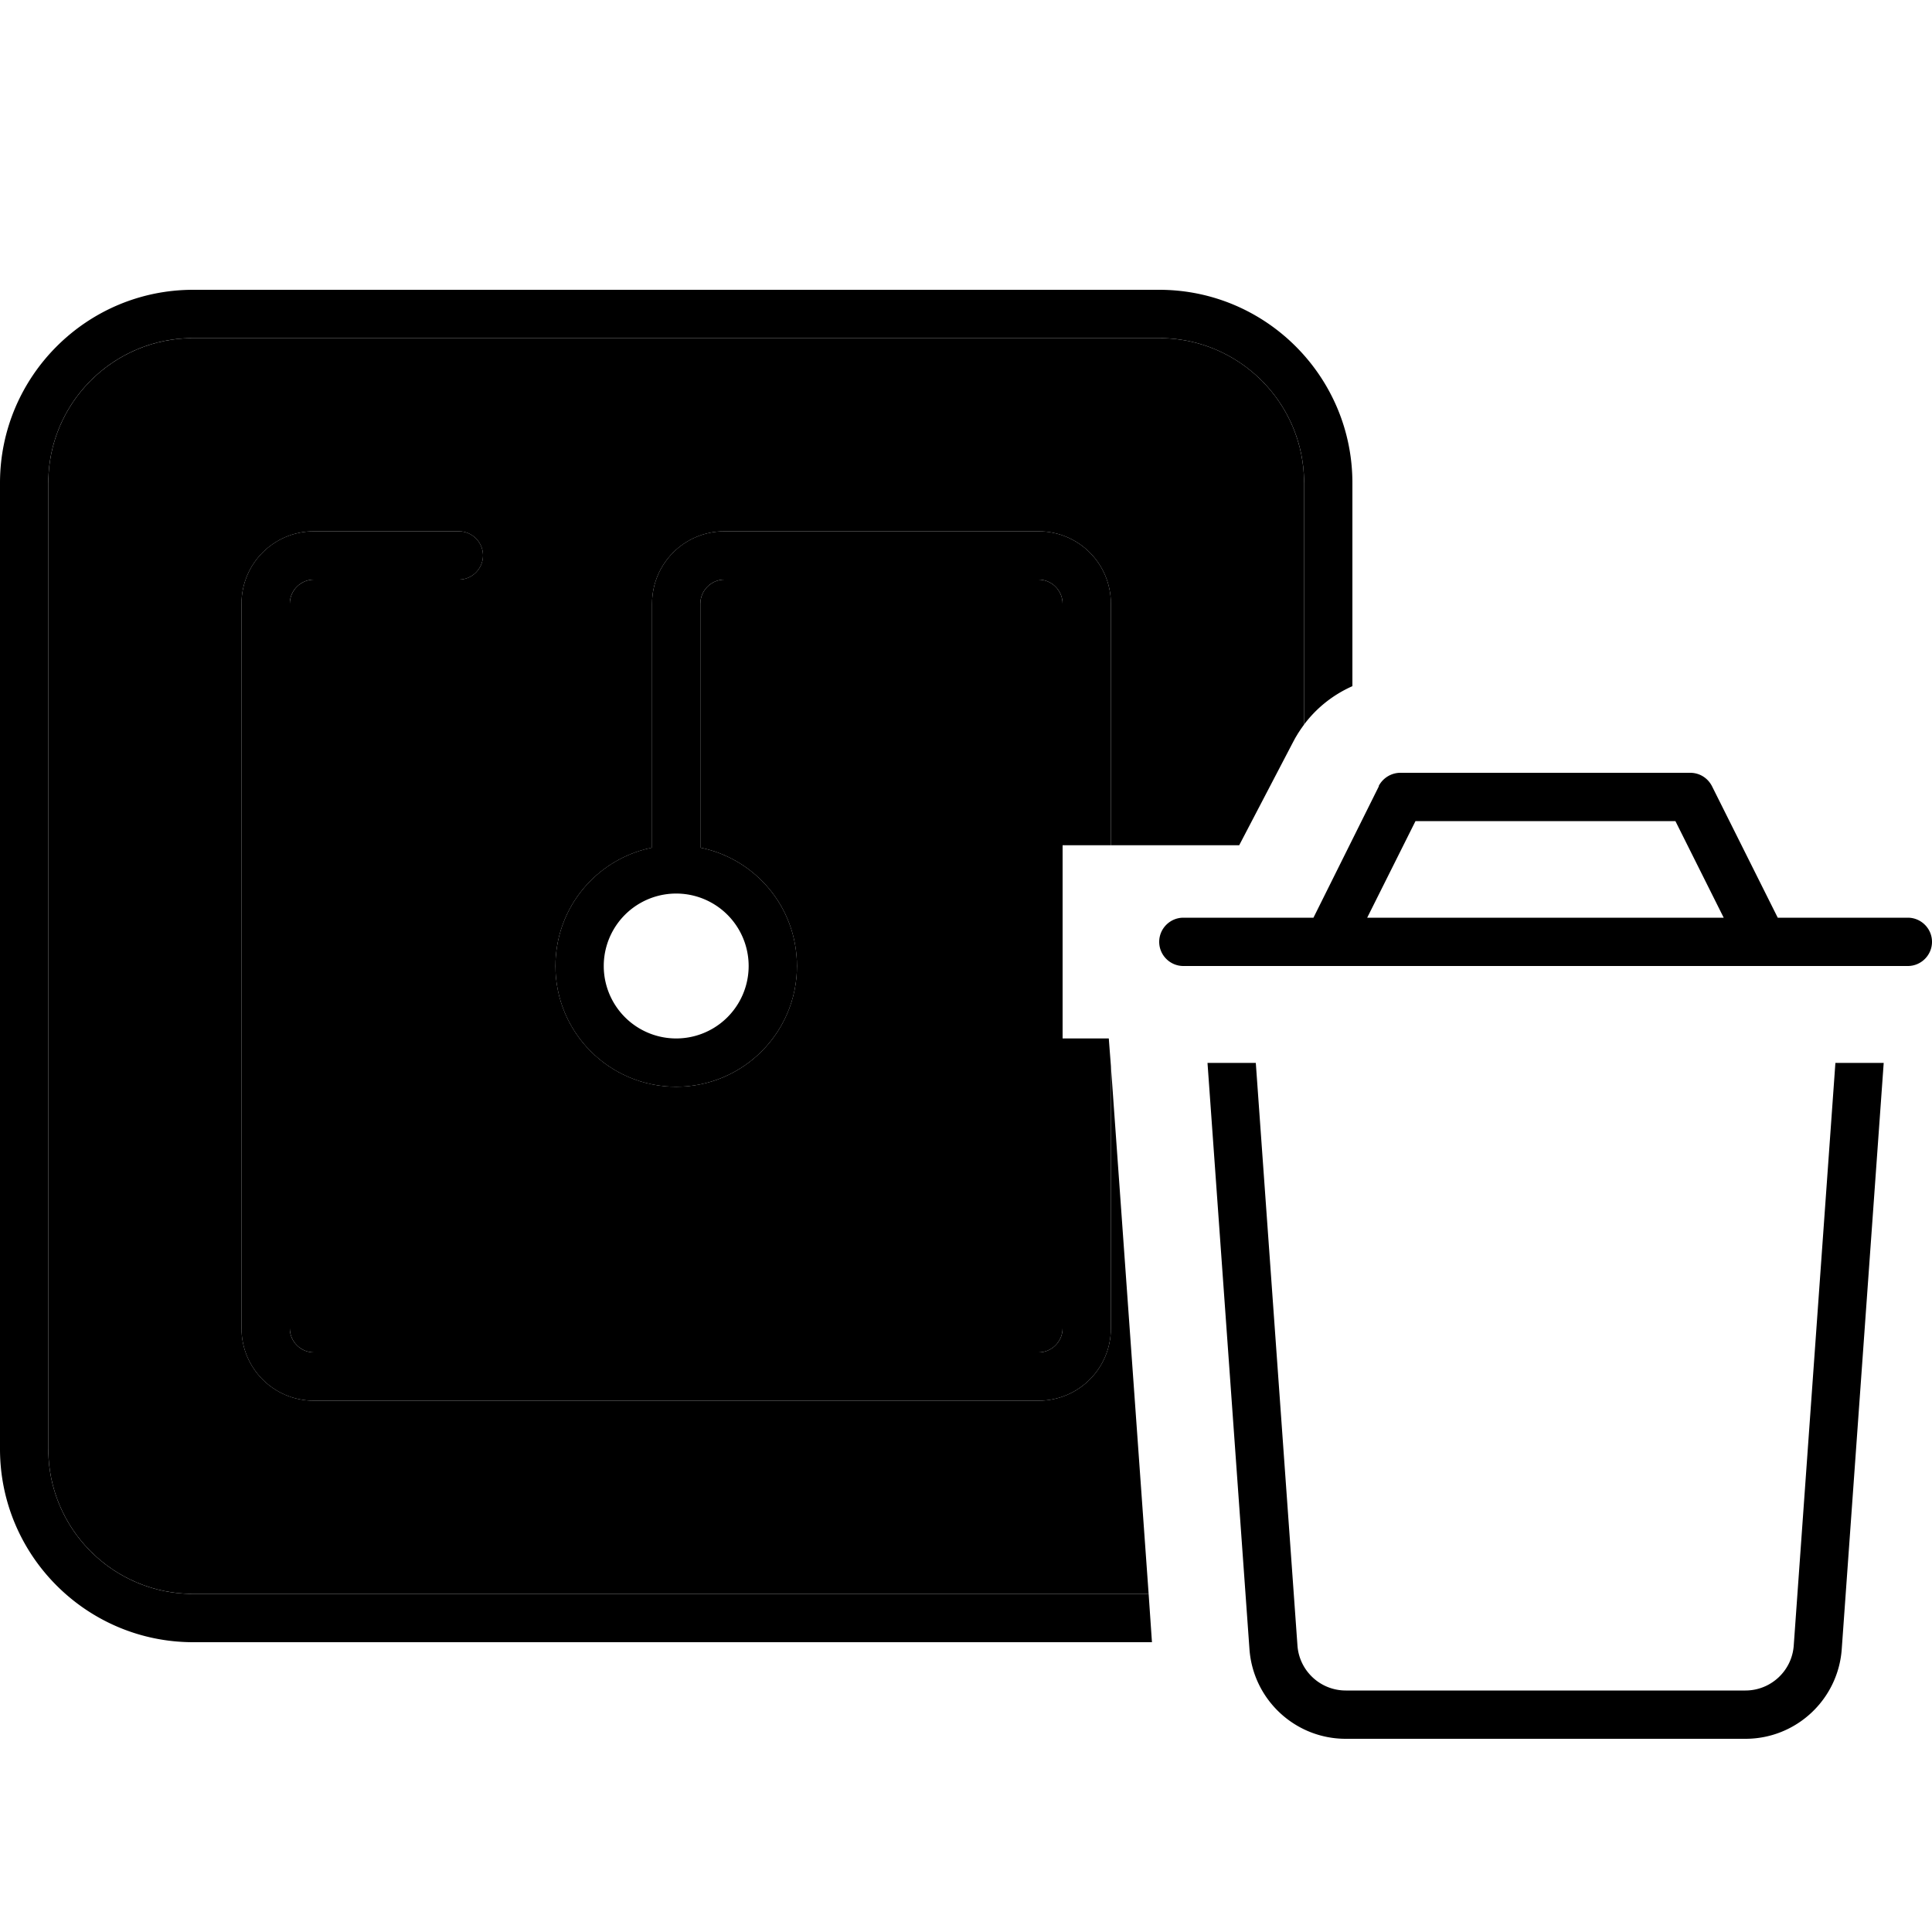 <svg xmlns="http://www.w3.org/2000/svg" width="24" height="24" viewBox="0 0 640 512">
    <path class="pr-icon-duotone-secondary" d="M16 96c0-26.5 21.5-48 48-48l320 0c26.5 0 48 21.5 48 48l0 80c-1.4 1.9-2.7 3.9-3.8 6.1L410.5 216 360 216c2.7 0 5.3 0 8 0l0-80c0-13.3-10.7-24-24-24l-104 0c-13.3 0-24 10.7-24 24l0 80.8c-18.3 3.7-32 19.8-32 39.2c0 22.1 17.9 40 40 40s40-17.9 40-40c0-19.4-13.7-35.5-32-39.2l0-80.8c0-4.4 3.6-8 8-8l104 0c4.4 0 8 3.6 8 8l0 80 0 64 0 96c0 4.4-3.6 8-8 8l-240 0c-4.4 0-8-3.6-8-8l0-240c0-4.4 3.6-8 8-8l48 0c4.4 0 8-3.6 8-8s-3.6-8-8-8l-48 0c-13.3 0-24 10.7-24 24l0 240c0 13.3 10.7 24 24 24l240 0c13.3 0 24-10.7 24-24l0-86.9c4.2 58.3 8.3 116.6 12.5 174.9L64 464c-26.5 0-48-21.5-48-48L16 96z"/>
    <path class="pr-icon-duotone-primary" d="M64 48l320 0c26.5 0 48 21.5 48 48l0 80c4.2-5.6 9.7-9.9 16-12.7L448 96c0-35.3-28.7-64-64-64L64 32C28.7 32 0 60.7 0 96L0 416c0 35.3 28.7 64 64 64l317.6 0-1.1-16L64 464c-26.5 0-48-21.5-48-48L16 96c0-26.5 21.5-48 48-48zM368 216l0-80c0-13.3-10.7-24-24-24l-104 0c-13.3 0-24 10.7-24 24l0 80.8c-18.3 3.7-32 19.8-32 39.2c0 22.1 17.9 40 40 40s40-17.9 40-40c0-19.4-13.7-35.5-32-39.2l0-80.8c0-4.4 3.6-8 8-8l104 0c4.4 0 8 3.6 8 8l0 80 16 0s0 0 0 0zM352 376c0 4.4-3.6 8-8 8l-240 0c-4.4 0-8-3.6-8-8l0-240c0-4.4 3.6-8 8-8l48 0c4.4 0 8-3.6 8-8s-3.6-8-8-8l-48 0c-13.3 0-24 10.7-24 24l0 240c0 13.3 10.7 24 24 24l240 0c13.3 0 24-10.7 24-24l0-86.9-.7-9.1L352 280l0 96zM248 256a24 24 0 1 1 -48 0 24 24 0 1 1 48 0zm208.8-59.6L435.1 240 392 240c-4.4 0-8 3.6-8 8s3.6 8 8 8l48 0 144 0 48 0c4.4 0 8-3.6 8-8s-3.6-8-8-8l-43.1 0-21.8-43.6c-1.4-2.7-4.1-4.4-7.2-4.4l-96 0c-3 0-5.8 1.7-7.2 4.4zM452.9 240l16-32 86.1 0 16 32-118.1 0zM400 288.1l13.9 194.2C415.1 499 429 512 445.8 512l132.4 0c16.8 0 30.7-13 31.9-29.7L624 288.1l-16 0-13.8 193c-.6 8.4-7.6 14.9-16 14.9l-132.4 0c-8.4 0-15.4-6.5-16-14.9L416 288.1l-16 0z"/>
</svg>
